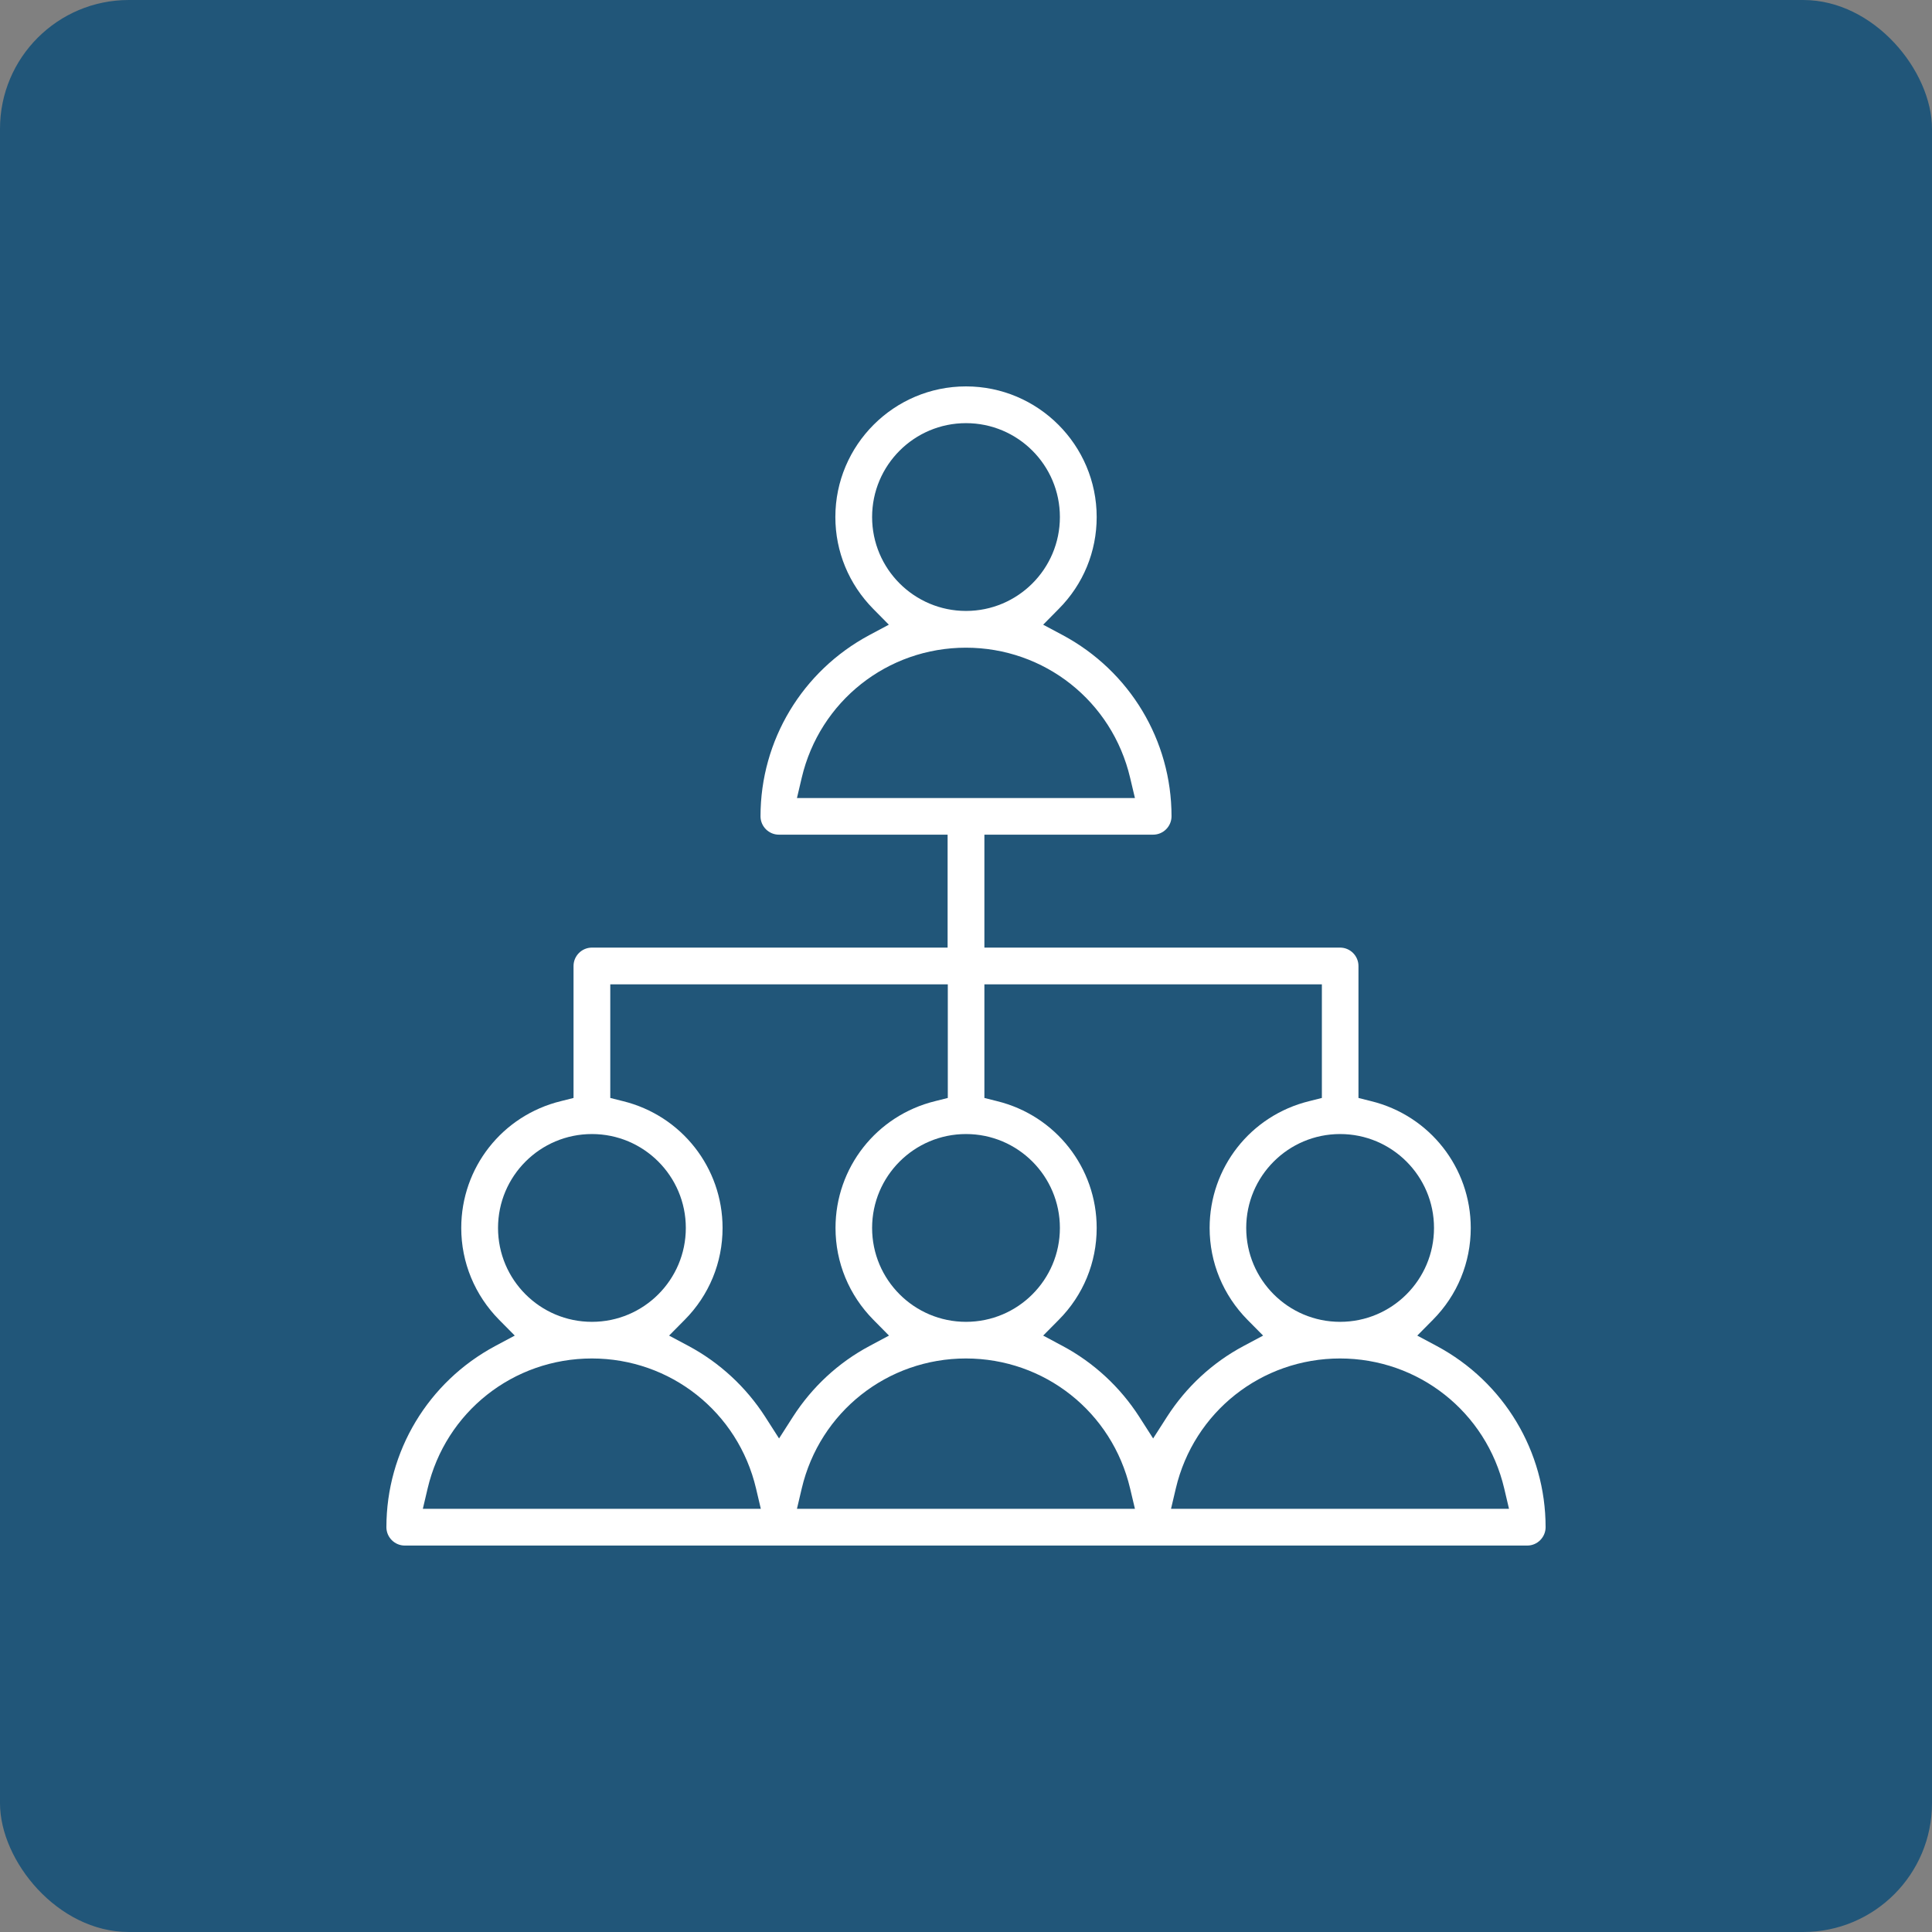 <svg width="50" height="50" viewBox="0 0 50 50" fill="none" xmlns="http://www.w3.org/2000/svg">
<rect x="0" y="0" width="50" height="50" fill="#808080" stroke="none"/>
<rect width="50" height="50" rx="3.333" fill="#215679"/>
<g clip-path="url(#clip0_1270_11243)">
<path d="M10.476 39.999C10.214 39.999 10 39.785 10 39.524C10 37.561 11.08 35.765 12.816 34.835L13.322 34.565L12.919 34.158C12.289 33.52 11.937 32.675 11.937 31.779C11.937 30.22 12.996 28.869 14.517 28.497L14.843 28.415V25C14.843 24.738 15.057 24.524 15.319 24.524H24.524V21.601H20.157C19.896 21.601 19.682 21.387 19.682 21.125C19.682 19.162 20.762 17.367 22.497 16.437L23.003 16.167L22.6 15.759C21.97 15.121 21.619 14.277 21.619 13.381C21.619 11.517 23.136 10 25 10C26.864 10 28.382 11.517 28.382 13.381C28.382 14.277 28.035 15.121 27.4 15.759L26.997 16.167L27.503 16.437C29.239 17.367 30.319 19.162 30.319 21.125C30.319 21.387 30.105 21.601 29.843 21.601H25.476V24.524H34.682C34.943 24.524 35.157 24.738 35.157 25V28.415L35.483 28.497C37 28.869 38.063 30.22 38.063 31.779C38.063 32.675 37.716 33.52 37.082 34.158L36.679 34.565L37.184 34.835C38.92 35.765 40 37.561 40 39.524C40 39.785 39.786 39.999 39.525 39.999H10.476ZM34.682 35.157C32.646 35.157 30.897 36.541 30.43 38.521L30.306 39.048H39.053L38.929 38.521C38.462 36.541 36.713 35.157 34.677 35.157H34.682ZM25 35.157C22.965 35.157 21.216 36.541 20.749 38.521L20.625 39.048H29.372L29.247 38.521C28.78 36.541 27.032 35.157 24.996 35.157H25ZM15.319 35.157C13.283 35.157 11.534 36.541 11.067 38.521L10.943 39.048H19.69L19.566 38.521C19.099 36.541 17.35 35.157 15.315 35.157H15.319ZM25.476 28.415L25.802 28.497C27.319 28.869 28.382 30.22 28.382 31.779C28.382 32.675 28.035 33.52 27.4 34.158L26.997 34.565L27.503 34.835C28.305 35.264 28.99 35.898 29.483 36.665L29.843 37.227L30.203 36.665C30.696 35.898 31.377 35.264 32.183 34.835L32.689 34.565L32.286 34.158C31.656 33.52 31.305 32.675 31.305 31.779C31.305 30.22 32.363 28.869 33.885 28.497L34.21 28.415V25.475H25.476V28.415ZM15.794 28.415L16.12 28.497C17.637 28.869 18.7 30.22 18.7 31.779C18.7 32.675 18.353 33.52 17.719 34.158L17.316 34.565L17.822 34.835C18.623 35.264 19.309 35.898 19.802 36.665L20.162 37.227L20.522 36.665C21.015 35.898 21.696 35.264 22.502 34.835L23.007 34.565L22.605 34.158C21.974 33.52 21.623 32.675 21.623 31.779C21.623 30.22 22.682 28.869 24.203 28.497L24.529 28.415V25.475H15.794V28.415ZM34.682 29.349C33.34 29.349 32.252 30.438 32.252 31.779C32.252 33.121 33.34 34.209 34.682 34.209C36.023 34.209 37.112 33.121 37.112 31.779C37.112 30.438 36.023 29.349 34.682 29.349ZM25 29.349C23.659 29.349 22.57 30.438 22.57 31.779C22.57 33.121 23.659 34.209 25 34.209C26.342 34.209 27.43 33.121 27.43 31.779C27.43 30.438 26.342 29.349 25 29.349ZM15.319 29.349C13.977 29.349 12.889 30.438 12.889 31.779C12.889 33.121 13.977 34.209 15.319 34.209C16.66 34.209 17.749 33.121 17.749 31.779C17.749 30.438 16.66 29.349 15.319 29.349ZM25 16.762C22.965 16.762 21.216 18.147 20.749 20.127L20.625 20.654H29.372L29.247 20.127C28.78 18.147 27.032 16.762 24.996 16.762H25ZM25 10.951C23.659 10.951 22.57 12.04 22.57 13.381C22.57 14.722 23.659 15.811 25 15.811C26.342 15.811 27.43 14.722 27.43 13.381C27.43 12.04 26.342 10.951 25 10.951Z" fill="white"/>
</g>
<defs>
<clipPath id="clip0_1270_11243">
<rect width="30" height="30" fill="white" transform="translate(10 10)"/>
</clipPath>
</defs>
</svg>
